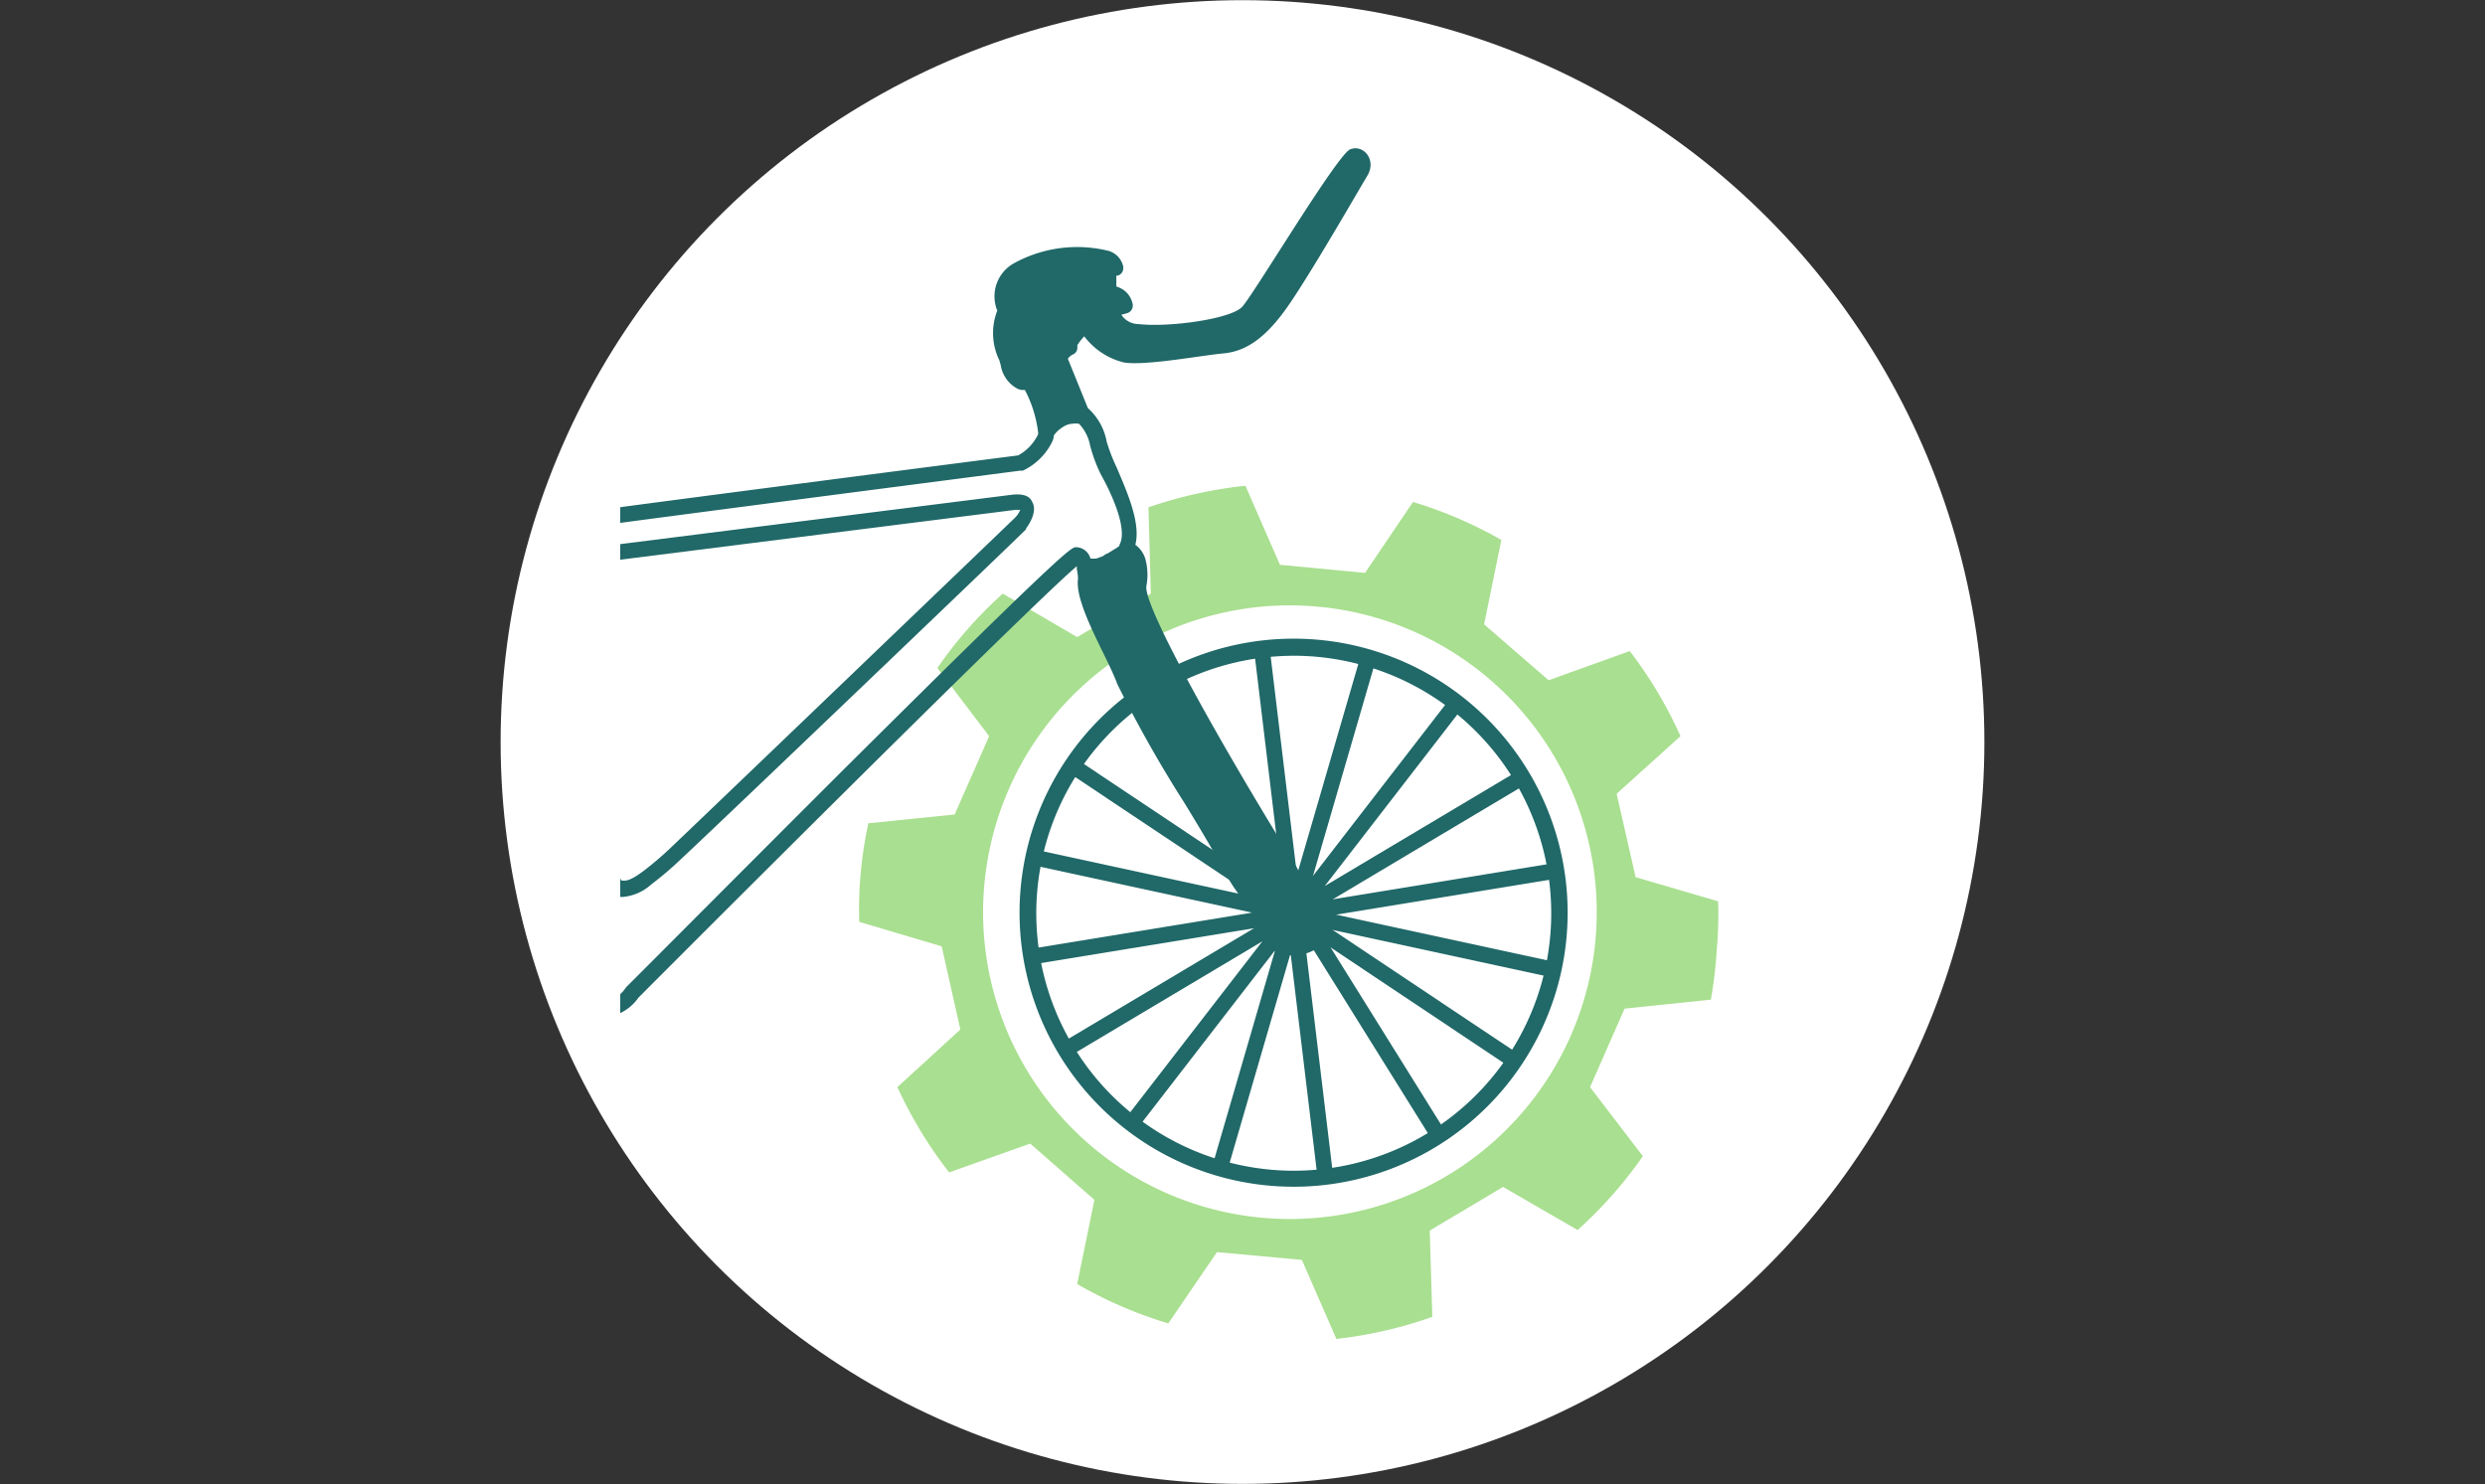 <svg xmlns="http://www.w3.org/2000/svg" xmlns:xlink="http://www.w3.org/1999/xlink" viewBox="0 0 144 86"><rect x="0" y="0" width="144" height="86" fill="#333333" stroke="none"/><defs><style>.cls-1{fill:none;}.cls-2{fill:#fff;}.cls-3{fill:#a9df90;}.cls-4{clip-path:url(#clip-path);}.cls-5{fill:#216868;}</style><clipPath id="clip-path"><polygon class="cls-1" points="35.94 22.18 72 1.36 108.06 22.18 108.06 63.82 72 84.64 35.94 63.82 35.94 22.18"/></clipPath></defs><title>nos_offres_foodtech</title><g id="Calque_116" data-name="Calque 116"><circle class="cls-2" cx="72" cy="43" r="42.99"/></g><g id="Nos_offres_3" data-name="Nos offres 3"><g id="bloc_1-3" data-name="bloc 1"><path class="cls-3" d="M99.48,55.06a22.4,22.4,0,0,0,.08-2.83l-4.78-1.4L93.68,46l3.7-3.34a24.53,24.53,0,0,0-2.94-4.93l-4.7,1.69L86,36.18l1-4.89a24.56,24.56,0,0,0-5.12-2.2L79.1,33.2l-4.93-.47-2-4.58a25.17,25.17,0,0,0-5.62,1.25l.14,5-4.27,2.52L58.11,34.4a24.35,24.35,0,0,0-3.79,4.31l3,3.95-2,4.54-5,.51a23.6,23.6,0,0,0-.53,5.71l4.78,1.42,1.08,4.82L52,63A25.15,25.15,0,0,0,55,67.94l4.7-1.67,3.72,3.26-1,4.88a24.84,24.84,0,0,0,5.28,2.28l2.82-4.13,4.92.45,2,4.58A25,25,0,0,0,83,76.31l-.15-5,4.25-2.53,4.32,2.5A24.84,24.84,0,0,0,95.2,67L92.14,63l2-4.55,5-.52A24.83,24.83,0,0,0,99.48,55.06ZM84.78,67.54A17.78,17.78,0,1,1,89.4,42.79,17.78,17.78,0,0,1,84.78,67.54Z"/><g class="cls-4"><path class="cls-5" d="M75,55.35a2.4,2.4,0,0,1-.28-4.79,2.41,2.41,0,0,1,2.67,2.1,2.4,2.4,0,0,1-2.1,2.67Zm0-3.9h-.18a1.49,1.49,0,0,0-1.31,1.66,1.52,1.52,0,0,0,.56,1,1.47,1.47,0,0,0,1.1.31,1.52,1.52,0,0,0,1-.56,1.47,1.47,0,0,0,.31-1.1h0A1.49,1.49,0,0,0,75,51.45Z"/><path class="cls-5" d="M75,54.4a1.46,1.46,0,1,1,1.45-1.63h0a1.45,1.45,0,0,1-1.27,1.62Zm0-2H74.9a.55.55,0,0,0-.27,1,.51.51,0,0,0,.4.11.55.55,0,0,0-.07-1.1Z"/><path class="cls-5" d="M75,68.77a15.88,15.88,0,1,1,1.91-.12A15.43,15.43,0,0,1,75,68.77ZM75,38a15.87,15.87,0,0,0-1.82.11,14.92,14.92,0,1,0,16.6,13h0A14.93,14.93,0,0,0,75,38Z"/><rect class="cls-5" x="79.07" y="53.6" width="0.91" height="13.42" transform="matrix(0.85, -0.53, 0.53, 0.85, -19.83, 50.86)"/><rect class="cls-5" x="69.96" y="38.87" width="0.91" height="13.42" transform="translate(-13.45 43.86) rotate(-31.74)"/><rect class="cls-5" x="81.72" y="51.04" width="0.91" height="13.42" transform="translate(-11.48 94.03) rotate(-56.28)"/><rect class="cls-5" x="67.31" y="41.42" width="0.91" height="13.42" transform="translate(-9.89 77.77) rotate(-56.28)"/><rect class="cls-5" x="82.98" y="48.06" width="0.91" height="13.42" transform="translate(12.24 124.73) rotate(-77.79)"/><rect class="cls-5" x="66.05" y="44.4" width="0.91" height="13.42" transform="translate(2.47 105.29) rotate(-77.78)"/><rect class="cls-5" x="76.8" y="51.09" width="13.42" height="0.91" transform="translate(-7.23 14.16) rotate(-9.29)"/><rect class="cls-5" x="59.71" y="53.89" width="13.42" height="0.91" transform="translate(-7.9 11.44) rotate(-9.29)"/><rect class="cls-5" x="75.69" y="48.06" width="13.42" height="0.9" transform="translate(-13.22 49.02) rotate(-30.79)"/><rect class="cls-5" x="60.81" y="56.92" width="13.42" height="0.9" transform="translate(-19.85 42.66) rotate(-30.79)"/><rect class="cls-5" x="73.55" y="45.64" width="13.42" height="0.9" transform="translate(-5.29 81.41) rotate(-52.3)"/><rect class="cls-5" x="62.96" y="59.34" width="13.42" height="0.9" transform="translate(-20.25 78.36) rotate(-52.3)"/><rect class="cls-5" x="70.67" y="44.18" width="13.42" height="0.91" transform="translate(12.92 106.47) rotate(-73.78)"/><rect class="cls-5" x="65.84" y="60.81" width="13.42" height="0.91" transform="translate(-6.53 113.81) rotate(-73.78)"/><rect class="cls-5" x="73.48" y="37.63" width="0.91" height="13.42" transform="translate(-4.77 9.15) rotate(-6.86)"/><rect class="cls-5" x="75.55" y="54.83" width="0.91" height="13.42" transform="translate(-6.81 9.52) rotate(-6.86)"/><path class="cls-5" d="M30.77,43.56c-1.79-8-2.18-8.09-2.5-8.2-.76-.26-1.93.84-6,5.62l-.54.64c-1.19,1.39-4.51,4.62-7.18,7.22-2.26,2.21-3.56,3.47-3.78,3.79l-.44.61a.45.45,0,0,0,0,.54,1.33,1.33,0,0,1,.28.7.45.45,0,0,0,.28.38,6.84,6.84,0,0,0,2.36.37c.57,0,12.63.44,16.07.44l.82,0c1.64-.15,2.51-1.27,2.37-3.08C32.49,51.69,31.67,47.57,30.77,43.56ZM30.1,54.75c-1,.09-11.42-.24-16.77-.42a7.34,7.34,0,0,1-1.82-.23,2.15,2.15,0,0,0-.24-.59l.25-.35c.19-.27,2-2,3.68-3.67,2.69-2.61,6-5.86,7.24-7.29l.54-.64C24.32,40,27,36.78,27.92,36.29c.84,1.8,3.6,14.65,3.73,16.35C31.75,54,31.26,54.65,30.1,54.75Z"/><path class="cls-5" d="M58.64,28.67l-28,3.53a.48.48,0,0,0-.31.19.47.47,0,0,0-.07.36l0,.13c.2.87,1.29,5.48,2.4,9.89,2.26,9,2.53,9,2.89,9.13a1.93,1.93,0,0,0,.52.08,2.82,2.82,0,0,0,1.67-.73,18.92,18.92,0,0,0,1.62-1.37c2.22-2.06,19.92-19,20.1-19.21l0-.05c.17-.22.68-1,.35-1.54C59.67,28.73,59.26,28.6,58.64,28.67ZM58.82,30c-.8.77-17.88,17.16-20,19.17a19,19,0,0,1-1.54,1.31c-.73.54-1,.59-1.28.54-.59-1.17-2.81-10-4.7-18l27.5-3.47a1.92,1.92,0,0,1,.32,0A1.48,1.48,0,0,1,58.82,30Z"/><path class="cls-5" d="M62.22,20.52a.43.43,0,0,0,.21-.33s0-.06,0-.09V20a3.47,3.47,0,0,1,.4-.51A4.09,4.09,0,0,0,65.11,21c1.19.22,4.56-.41,5.78-.52s2.36-.79,3.66-2.62,4.11-6.72,4.68-7.67-.25-1.85-1-1.53-5.58,8.4-6.25,9.12-4.29,1.2-6,1a1.19,1.19,0,0,1-1-.54l.33-.09a.46.46,0,0,0,.33-.5h0a1.31,1.31,0,0,0-.82-1l-.13-.05c0-.21,0-.42,0-.63l.09,0a.45.45,0,0,0,.31-.47s0,0,0-.05a1.22,1.22,0,0,0-.84-.91,7.6,7.6,0,0,0-5.5.72A2.19,2.19,0,0,0,57.79,18a3.59,3.59,0,0,0,.12,2.88l.08.28a1.87,1.87,0,0,0,1,1.38.83.83,0,0,0,.33.06h.07A7.1,7.1,0,0,1,60.15,25a.4.4,0,0,1,0,.18A2.73,2.73,0,0,1,59,26.39c-1.81.23-24.74,3.19-26.54,3.48a2.11,2.11,0,0,1-2-.41L26.9,16.52v0h0a6.75,6.75,0,0,1-.24-1.12h0a2,2,0,0,1,.17-1.29,27.39,27.39,0,0,1,4.12-3c1.11-.75,2.27-1.52,3.26-2.24.58-.42,1.13-.87.92-1.37s-1.07-.47-3.83,0L31,7.57h0c-1.19.23-2.44.46-3.58.58-4,.44-4.41.44-6.54,0-2.37-.51-4-.67-4.68.09a1.41,1.41,0,0,0-.23,1.46,1.07,1.07,0,0,0,.07.19h0c.53,1.36,2.21,2,3.84,2.7a13.79,13.79,0,0,1,2.17,1,3.73,3.73,0,0,1,1.47,2.31h0a6.34,6.34,0,0,1,.17,1.31s0,0,0,0v.06l3.21,15.55L9.29,52.39a2.21,2.21,0,0,0-2.16,2.27,2.18,2.18,0,0,0,.68,1.55,2.23,2.23,0,0,0,1.59.62,2.19,2.19,0,0,0,1.34-.5c5.61.64,22.85,2.6,23.94,2.65h.12A2.74,2.74,0,0,0,37,57.81c9.36-9.38,23.35-23.29,25.4-25l0,.17h0a4.16,4.16,0,0,1,.07.54c-.15,1,.67,2.71,1.46,4.32.34.7.66,1.36.81,1.79a72.3,72.3,0,0,0,3.87,6.86c1,1.63,1.91,3.18,2.29,3.9a9.6,9.6,0,0,0,1.78,2.47,1.28,1.28,0,0,0,0,.19,2.13,2.13,0,0,0,2.13,2.08h0a2.1,2.1,0,0,0,1.49-.66,2,2,0,0,0,.59-1.51,2.11,2.11,0,0,0-1.43-2,5.92,5.92,0,0,0-.36-.78c-4.34-7-8.86-15.07-8.67-16.22a3.48,3.48,0,0,0-.06-1.57,1.55,1.55,0,0,0-.58-.82c.32-1.25-.45-3-1.09-4.5a10,10,0,0,1-.57-1.48h0a3.45,3.45,0,0,0-1-1.86h0l-.09-.08-1.16-2.86A.72.72,0,0,1,62.22,20.52Zm2.65,11.05a.14.14,0,0,0,0,.06l-.16.12L64.3,32l-.13.08c-.09,0-.18.11-.27.15a.76.76,0,0,1-.16.06,1,1,0,0,1-.25.08l-.17,0h-.13a.88.88,0,0,0-.83-.66c-.28,0-.51,0-13.38,12.79C42.67,50.8,36.36,57.14,36.29,57.2l-.06.08a1.82,1.82,0,0,1-1.51.8c-1.1,0-20.25-2.24-24.08-2.67h-.05a.44.44,0,0,0-.32.13,1.32,1.32,0,0,1-.9.38A1.31,1.31,0,0,1,8,54.64a1.32,1.32,0,0,1,1.28-1.35h.08a.47.47,0,0,0,.28-.07l.1-.06a.45.45,0,0,0,.13-.1L27.69,33.29a.5.5,0,0,0,.11-.39L24.63,17.55l.22-.06,1.29-.31,3.43,12.61a.31.31,0,0,0,.06.13s.82,1.2,2.93.85c1.81-.3,26.33-3.46,26.58-3.5a.33.33,0,0,0,.14,0A3.61,3.61,0,0,0,61,25.54a1,1,0,0,0,.07-.31l0,0a1.93,1.93,0,0,1,.27-.3l0,0a2.62,2.62,0,0,1,.34-.24h0a1.32,1.32,0,0,1,.38-.13l.06,0a1.14,1.14,0,0,1,.41,0h0a2.5,2.5,0,0,1,.64,1.26,8.84,8.84,0,0,0,.63,1.69C64.49,28.74,65.35,30.72,64.87,31.57Z"/></g></g></g></svg>